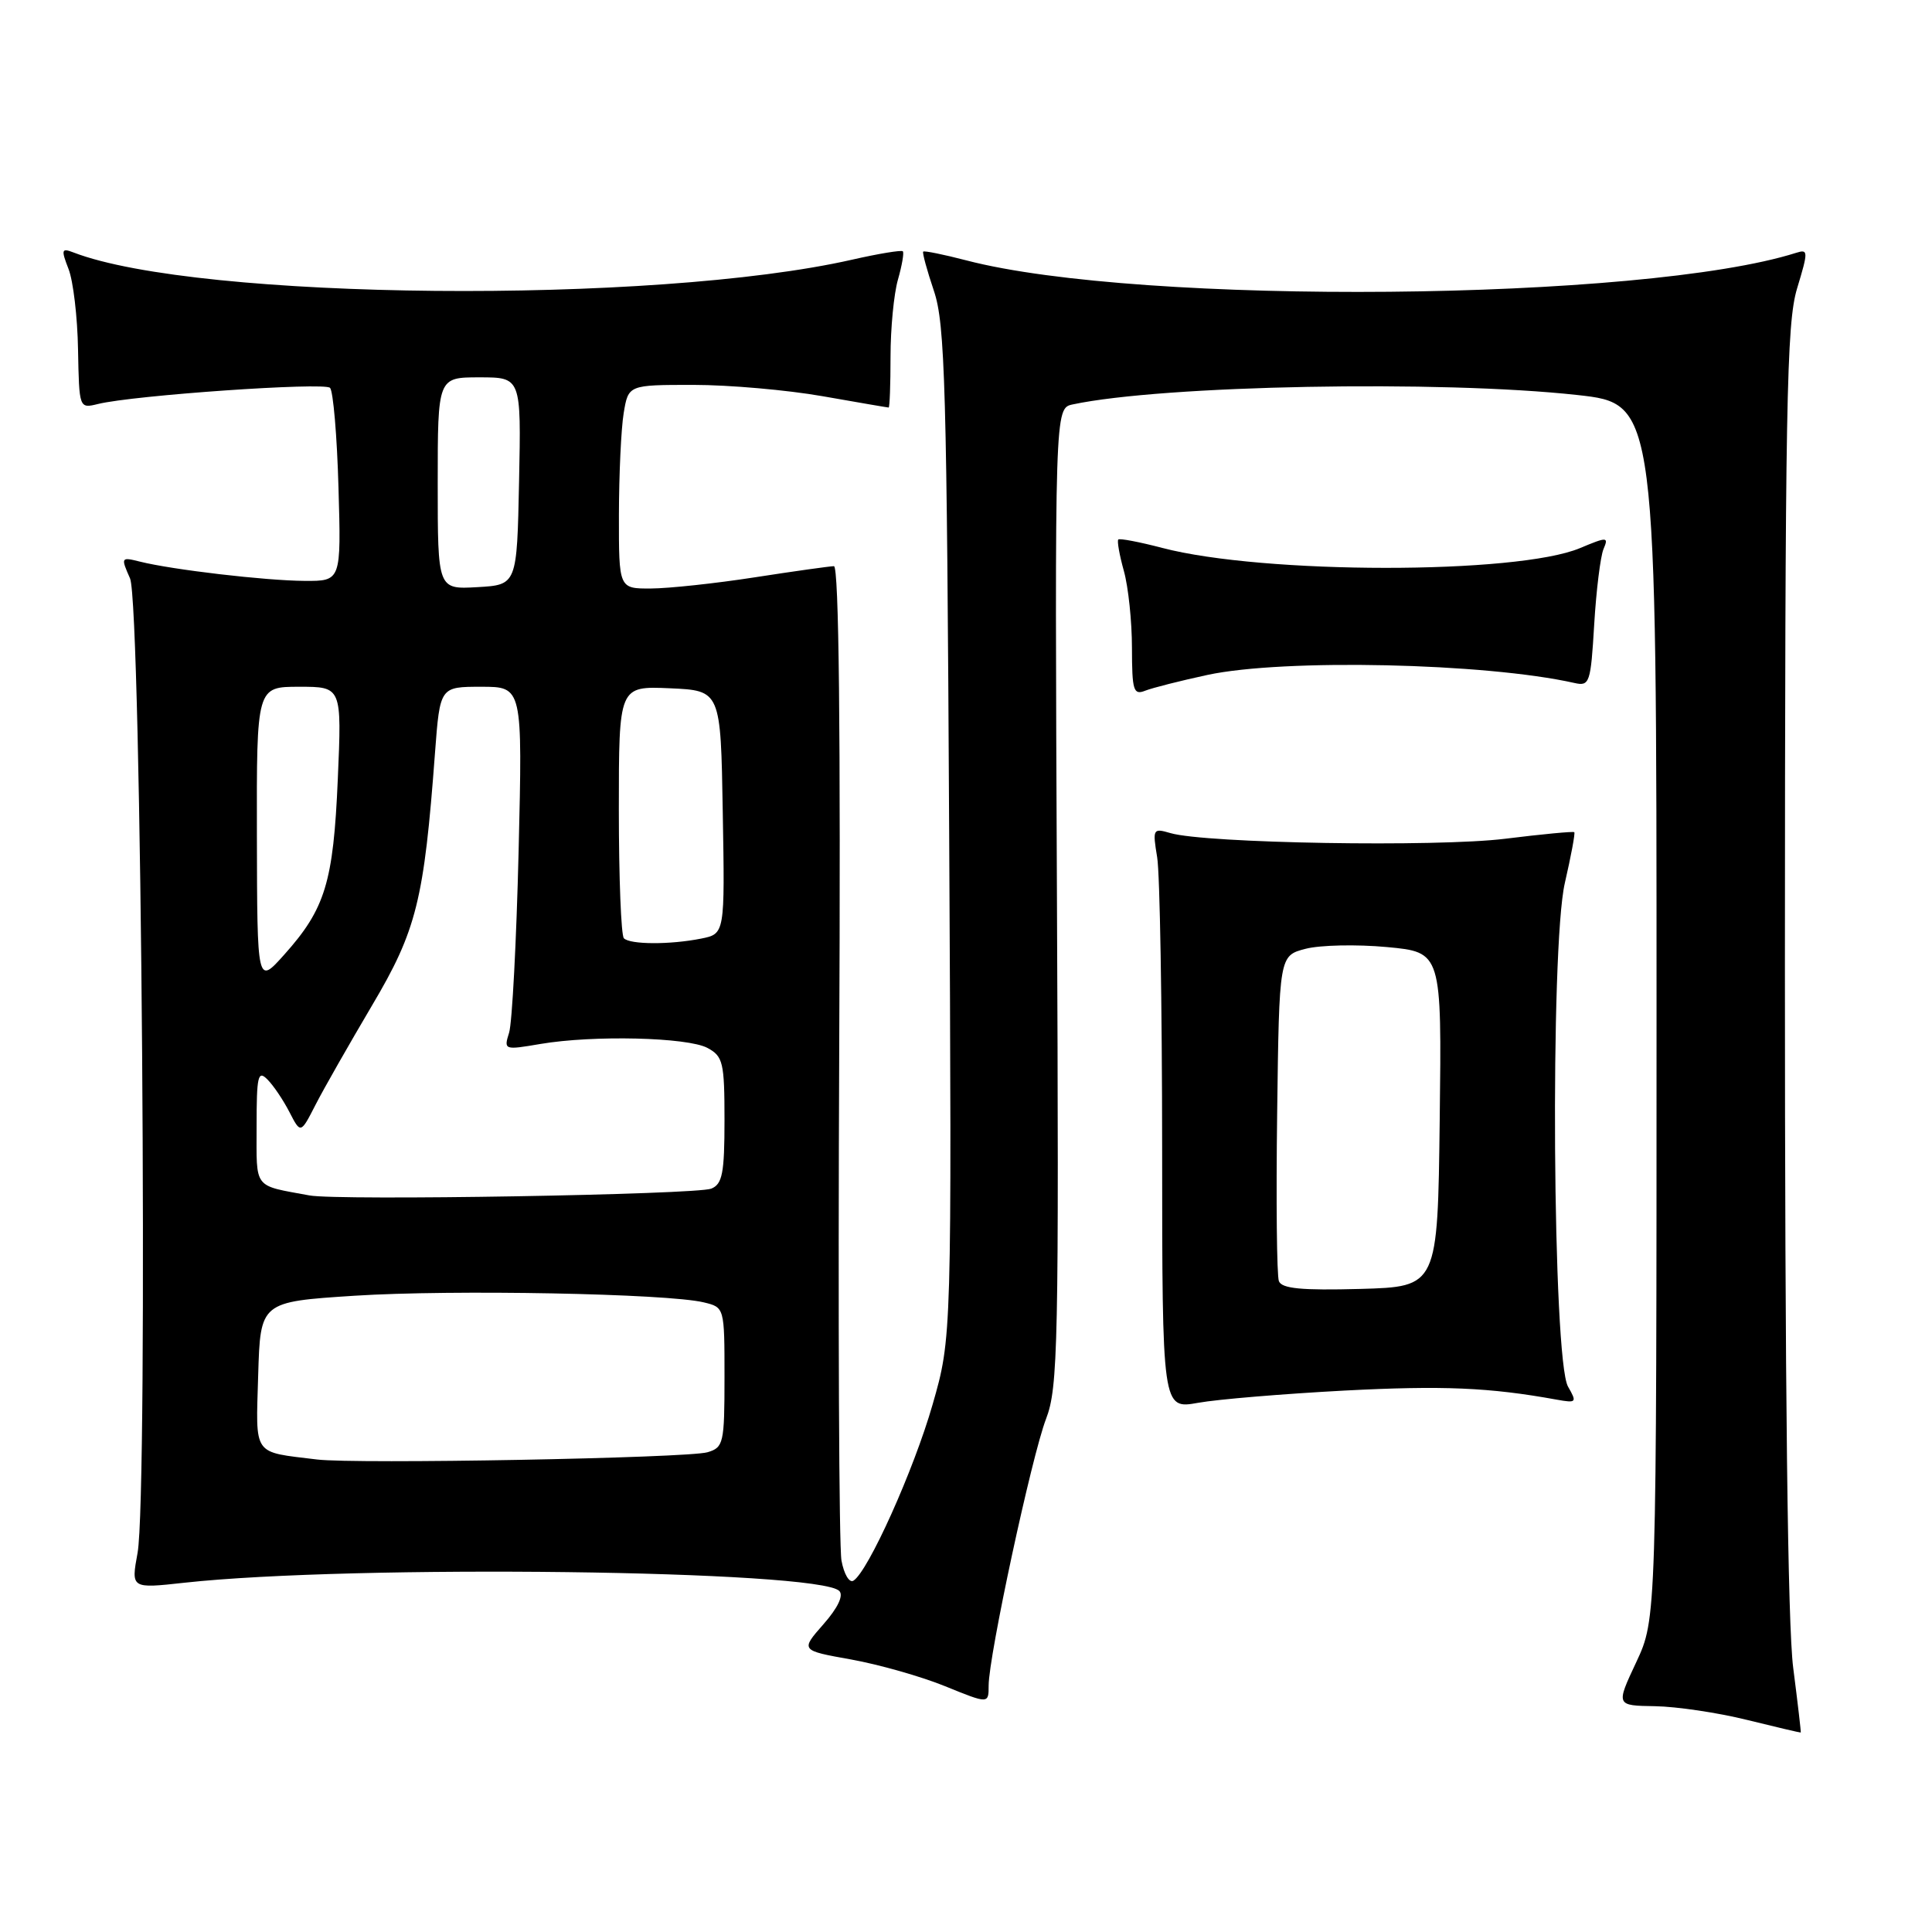 <?xml version="1.0" encoding="UTF-8" standalone="no"?>
<!DOCTYPE svg PUBLIC "-//W3C//DTD SVG 1.1//EN" "http://www.w3.org/Graphics/SVG/1.1/DTD/svg11.dtd" >
<svg xmlns="http://www.w3.org/2000/svg" xmlns:xlink="http://www.w3.org/1999/xlink" version="1.1" viewBox="0 0 256 256">
 <g >
 <path fill="currentColor"
d=" M 237.61 221.00 C 236.88 215.38 236.51 183.92 236.51 128.00 C 236.53 53.53 236.72 42.87 238.12 38.23 C 239.62 33.28 239.61 32.99 238.00 33.50 C 217.81 39.91 151.10 40.52 128.04 34.50 C 125.04 33.72 122.47 33.20 122.33 33.34 C 122.19 33.48 122.83 35.82 123.75 38.55 C 125.23 42.94 125.46 51.09 125.77 110.38 C 126.12 177.25 126.12 177.25 123.57 186.12 C 121.09 194.77 115.03 208.25 113.08 209.45 C 112.54 209.78 111.83 208.58 111.50 206.78 C 111.17 204.98 111.04 174.59 111.20 139.25 C 111.40 96.87 111.16 75.01 110.50 75.02 C 109.95 75.03 105.22 75.69 100.00 76.50 C 94.78 77.31 88.59 77.97 86.25 77.98 C 82.00 78.00 82.00 78.00 82.01 68.25 C 82.02 62.89 82.30 56.81 82.64 54.75 C 83.26 51.00 83.26 51.00 91.88 51.00 C 96.62 51.00 104.33 51.68 109.00 52.50 C 113.67 53.32 117.61 54.00 117.75 54.00 C 117.89 54.00 118.00 50.96 118.00 47.24 C 118.00 43.53 118.44 38.94 118.98 37.06 C 119.52 35.17 119.81 33.48 119.63 33.30 C 119.45 33.11 116.42 33.61 112.90 34.41 C 86.69 40.36 26.20 39.80 9.73 33.45 C 8.15 32.84 8.08 33.07 9.08 35.64 C 9.70 37.21 10.27 42.02 10.34 46.32 C 10.49 54.14 10.49 54.14 12.99 53.53 C 17.70 52.37 42.96 50.62 43.73 51.39 C 44.15 51.82 44.66 57.75 44.85 64.58 C 45.21 77.00 45.21 77.00 40.35 76.97 C 35.17 76.94 22.81 75.49 18.55 74.42 C 16.03 73.79 15.99 73.84 17.23 76.64 C 18.75 80.06 19.65 197.91 18.23 205.76 C 17.36 210.50 17.36 210.50 24.43 209.72 C 46.70 207.28 108.45 208.05 111.21 210.81 C 111.80 211.40 111.03 213.04 109.11 215.22 C 106.06 218.69 106.06 218.69 112.78 219.89 C 116.48 220.56 122.09 222.15 125.25 223.44 C 131.00 225.78 131.00 225.78 131.00 223.35 C 131.00 219.46 136.71 192.93 138.61 188.00 C 140.20 183.87 140.32 178.19 140.05 118.80 C 139.76 54.10 139.76 54.10 142.13 53.59 C 154.09 51.04 190.91 50.35 209.00 52.34 C 219.50 53.50 219.50 53.50 219.50 134.00 C 219.50 214.50 219.50 214.50 216.81 220.25 C 214.11 226.00 214.11 226.00 219.31 226.08 C 222.16 226.13 227.65 226.94 231.50 227.90 C 235.35 228.85 238.55 229.60 238.61 229.57 C 238.66 229.53 238.21 225.68 237.61 221.00 Z  M 178.11 184.26 C 191.20 183.58 197.36 183.84 206.27 185.46 C 208.90 185.93 208.98 185.84 207.77 183.73 C 205.73 180.16 205.38 125.51 207.35 117.00 C 208.17 113.43 208.74 110.40 208.60 110.27 C 208.47 110.14 204.34 110.53 199.43 111.14 C 190.37 112.26 159.72 111.75 155.09 110.39 C 152.77 109.71 152.71 109.83 153.33 113.59 C 153.69 115.74 153.98 133.08 153.99 152.11 C 154.00 186.73 154.00 186.73 158.75 185.88 C 161.36 185.41 170.07 184.69 178.11 184.26 Z  M 160.00 89.43 C 170.12 87.26 196.82 87.84 208.63 90.50 C 210.63 90.95 210.78 90.51 211.24 82.74 C 211.51 78.21 212.07 73.72 212.47 72.76 C 213.17 71.12 212.98 71.11 209.35 72.63 C 201.00 76.13 167.39 76.11 154.00 72.60 C 150.98 71.81 148.36 71.31 148.18 71.49 C 148.00 71.67 148.33 73.54 148.92 75.66 C 149.51 77.77 149.99 82.36 149.99 85.86 C 150.00 91.51 150.19 92.14 151.75 91.52 C 152.71 91.14 156.43 90.20 160.00 89.43 Z  M 42.00 193.39 C 33.38 192.33 33.90 193.07 34.21 182.22 C 34.50 172.50 34.50 172.50 47.00 171.69 C 59.91 170.86 88.40 171.40 93.25 172.57 C 96.00 173.23 96.00 173.23 96.00 182.50 C 96.00 191.25 95.87 191.80 93.75 192.43 C 91.12 193.21 47.14 194.02 42.00 193.39 Z  M 41.00 158.40 C 33.49 157.01 34.00 157.67 34.00 149.27 C 34.00 142.55 34.18 141.76 35.44 143.04 C 36.24 143.84 37.55 145.79 38.36 147.37 C 39.84 150.24 39.84 150.24 41.82 146.37 C 42.91 144.24 46.28 138.34 49.29 133.24 C 55.20 123.27 56.19 119.29 57.64 99.75 C 58.30 91.00 58.30 91.00 63.77 91.00 C 69.24 91.00 69.24 91.00 68.72 112.75 C 68.43 124.71 67.86 135.55 67.46 136.83 C 66.74 139.13 66.80 139.15 71.61 138.33 C 78.62 137.14 91.11 137.44 93.75 138.86 C 95.81 139.97 96.00 140.79 96.00 148.43 C 96.00 155.45 95.72 156.90 94.25 157.50 C 92.26 158.30 44.82 159.11 41.00 158.40 Z  M 34.04 110.75 C 34.00 91.00 34.00 91.00 39.65 91.00 C 45.29 91.00 45.29 91.00 44.76 103.25 C 44.17 116.92 43.10 120.42 37.66 126.50 C 34.08 130.50 34.08 130.50 34.04 110.75 Z  M 82.67 124.33 C 82.30 123.97 82.00 116.30 82.00 107.29 C 82.00 90.91 82.00 90.91 88.75 91.20 C 95.50 91.50 95.50 91.50 95.77 107.62 C 96.05 123.74 96.05 123.74 92.90 124.37 C 88.78 125.19 83.51 125.17 82.67 124.33 Z  M 58.00 64.05 C 58.00 50.00 58.00 50.00 63.53 50.00 C 69.06 50.00 69.06 50.00 68.78 63.75 C 68.50 77.50 68.50 77.50 63.25 77.80 C 58.00 78.10 58.00 78.10 58.00 64.05 Z  M 169.46 169.76 C 169.18 169.04 169.08 159.04 169.23 147.54 C 169.50 126.63 169.50 126.63 173.00 125.72 C 174.93 125.22 179.77 125.12 183.77 125.49 C 191.04 126.17 191.04 126.17 190.77 148.34 C 190.50 170.50 190.50 170.50 180.23 170.79 C 172.48 171.00 169.84 170.75 169.46 169.76 Z "/>
</g>
</svg>